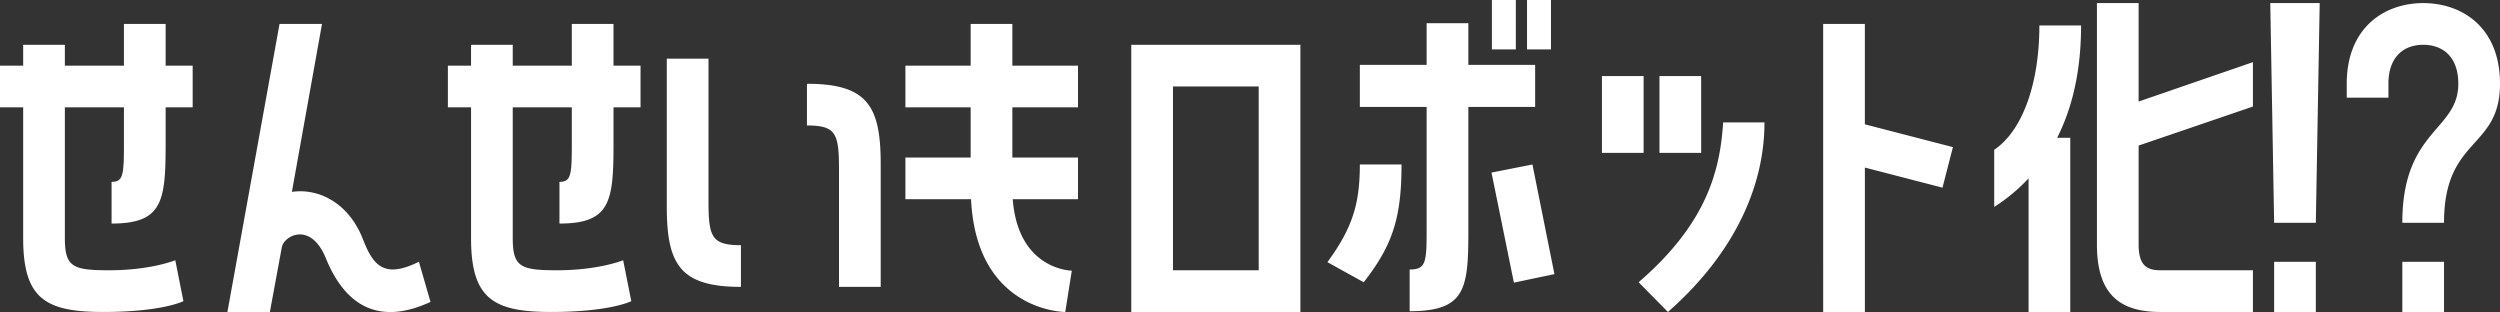 <svg xmlns="http://www.w3.org/2000/svg" width="634.55" height="79.204" viewBox="0 0 634.55 79.204">
  <rect x="0" y="0" width="634.55" height="79.204" fill="#333333" stroke="none"/>
  <path id="パス_790" data-name="パス 790" d="M45.276-66.64v10.584H30.282v-5.292H19.7v5.292h-5.88v10.584H19.7V-12.25c0,15.288,5.586,18.718,20.286,18.718,15.092,0,20.384-2.744,20.384-2.744L58.31-6.664S52.136-4.116,41.552-4.116c-9.212,0-11.27-.784-11.27-8.134V-45.472H45.276v7.742c0,9.212,0,11.172-3.136,11.172v10.584c12.936,0,13.72-5.586,13.72-20.286v-9.212h6.86V-56.056H55.86V-66.64ZM120.148-6.272c-8.232,4.018-11.368,1.666-14.112-5.488-3.724-9.7-11.564-13.23-18.13-12.25L95.55-66.64H84.77L71.54,6.468H82.32L85.358-10c.588-2.94,7.35-6.566,11.172,2.842,5.488,13.426,14.7,16.562,26.558,11.074ZM158.956-66.64v10.584H143.962v-5.292H133.378v5.292H127.5v10.584h5.88V-12.25c0,15.288,5.586,18.718,20.286,18.718,15.092,0,20.384-2.744,20.384-2.744L171.99-6.664s-6.174,2.548-16.758,2.548c-9.212,0-11.27-.784-11.27-8.134V-45.472h14.994v7.742c0,9.212,0,11.172-3.136,11.172v10.584c12.936,0,13.72-5.586,13.72-20.286v-9.212h6.86V-56.056h-6.86V-66.64Zm34.692,8.82H183.064v37.632C183.064-5.586,186.494.1,201.88.1V-10.486c-7.448,0-8.232-2.058-8.232-11.27Zm24.99,16.954c7.35,0,8.134,1.96,8.134,11.172V.1h10.584V-31.164c0-14.7-3.43-20.286-18.718-20.286ZM260.19-66.64v10.584H243.628v10.584H260.19v12.74H243.628v10.584h16.66C261.66,6.468,284.2,6.468,284.2,6.468l1.666-10.486s-13.622-.1-14.994-18.13h16.562V-32.732h-16.66v-12.74h16.66V-56.056h-16.66V-66.64Zm40.768,5.292V6.468h42.924V-61.348ZM311.542-4.116V-50.764H333.3V-4.116Zm80.948-68.6v12.544h6.076V-72.716Zm8.918,0v12.544h6.076V-72.716Zm-25.48,57.232c0,9.212,0,11.172-4.312,11.172V6.272c14.112,0,14.9-5.586,14.9-20.286V-45.57h16.954V-56.252H386.512V-66.836H375.928v10.584H358.974V-45.57h16.954ZM358.974-30.968c0,10-1.862,16.072-8.232,24.794l9.212,5.1c7.35-9.408,9.6-16.366,9.6-29.89ZM398.076-.98l10.29-2.156L402.78-30.968,392.392-28.91ZM420.42-53.41v19.5H431v-19.5Zm25.186,0H435.022v19.5h10.584ZM437.178,6.468c17.248-15.19,24.5-32.34,24.5-48.118H451.192c-.784,11.662-3.724,25.284-21.462,40.572Zm39.4,0h10.584V-30.184l19.7,5.1,2.646-10.29L487.158-41.16V-66.64H476.574Zm69.482-78.4v61.25c0,12.152,5.292,17.15,16.072,17.15h23.52V-4.116h-23.52c-3.626,0-5.488-1.47-5.488-6.566V-35.77l29.008-9.9v-11.27l-29.008,10v-24.99ZM528.71,6.468h10.584v-44.2h-3.332c4.018-7.938,6.076-17.444,6.076-28.518H531.454c0,14.6-4.214,26.656-11.466,31.556v14.5a44.573,44.573,0,0,0,8.722-7.252Zm73.892-78.4H590.058l.98,55.762h10.584Zm-11.564,78.4h10.584V-6.272H591.038ZM620.046-51.45c0-6.958,4.018-9.9,8.82-9.9,4.9,0,8.918,2.94,8.918,9.9,0,11.956-14.21,11.662-14.21,35.28h10.584c0-21.854,14.21-18.522,14.21-35.28,0-14.406-9.7-20.482-19.5-20.482-9.7,0-19.4,6.076-19.4,20.482v3.528h10.584ZM634.158,6.468V-6.272H623.574V6.468Z" transform="translate(-13.818 72.716)" fill="#fff"/>
</svg>
